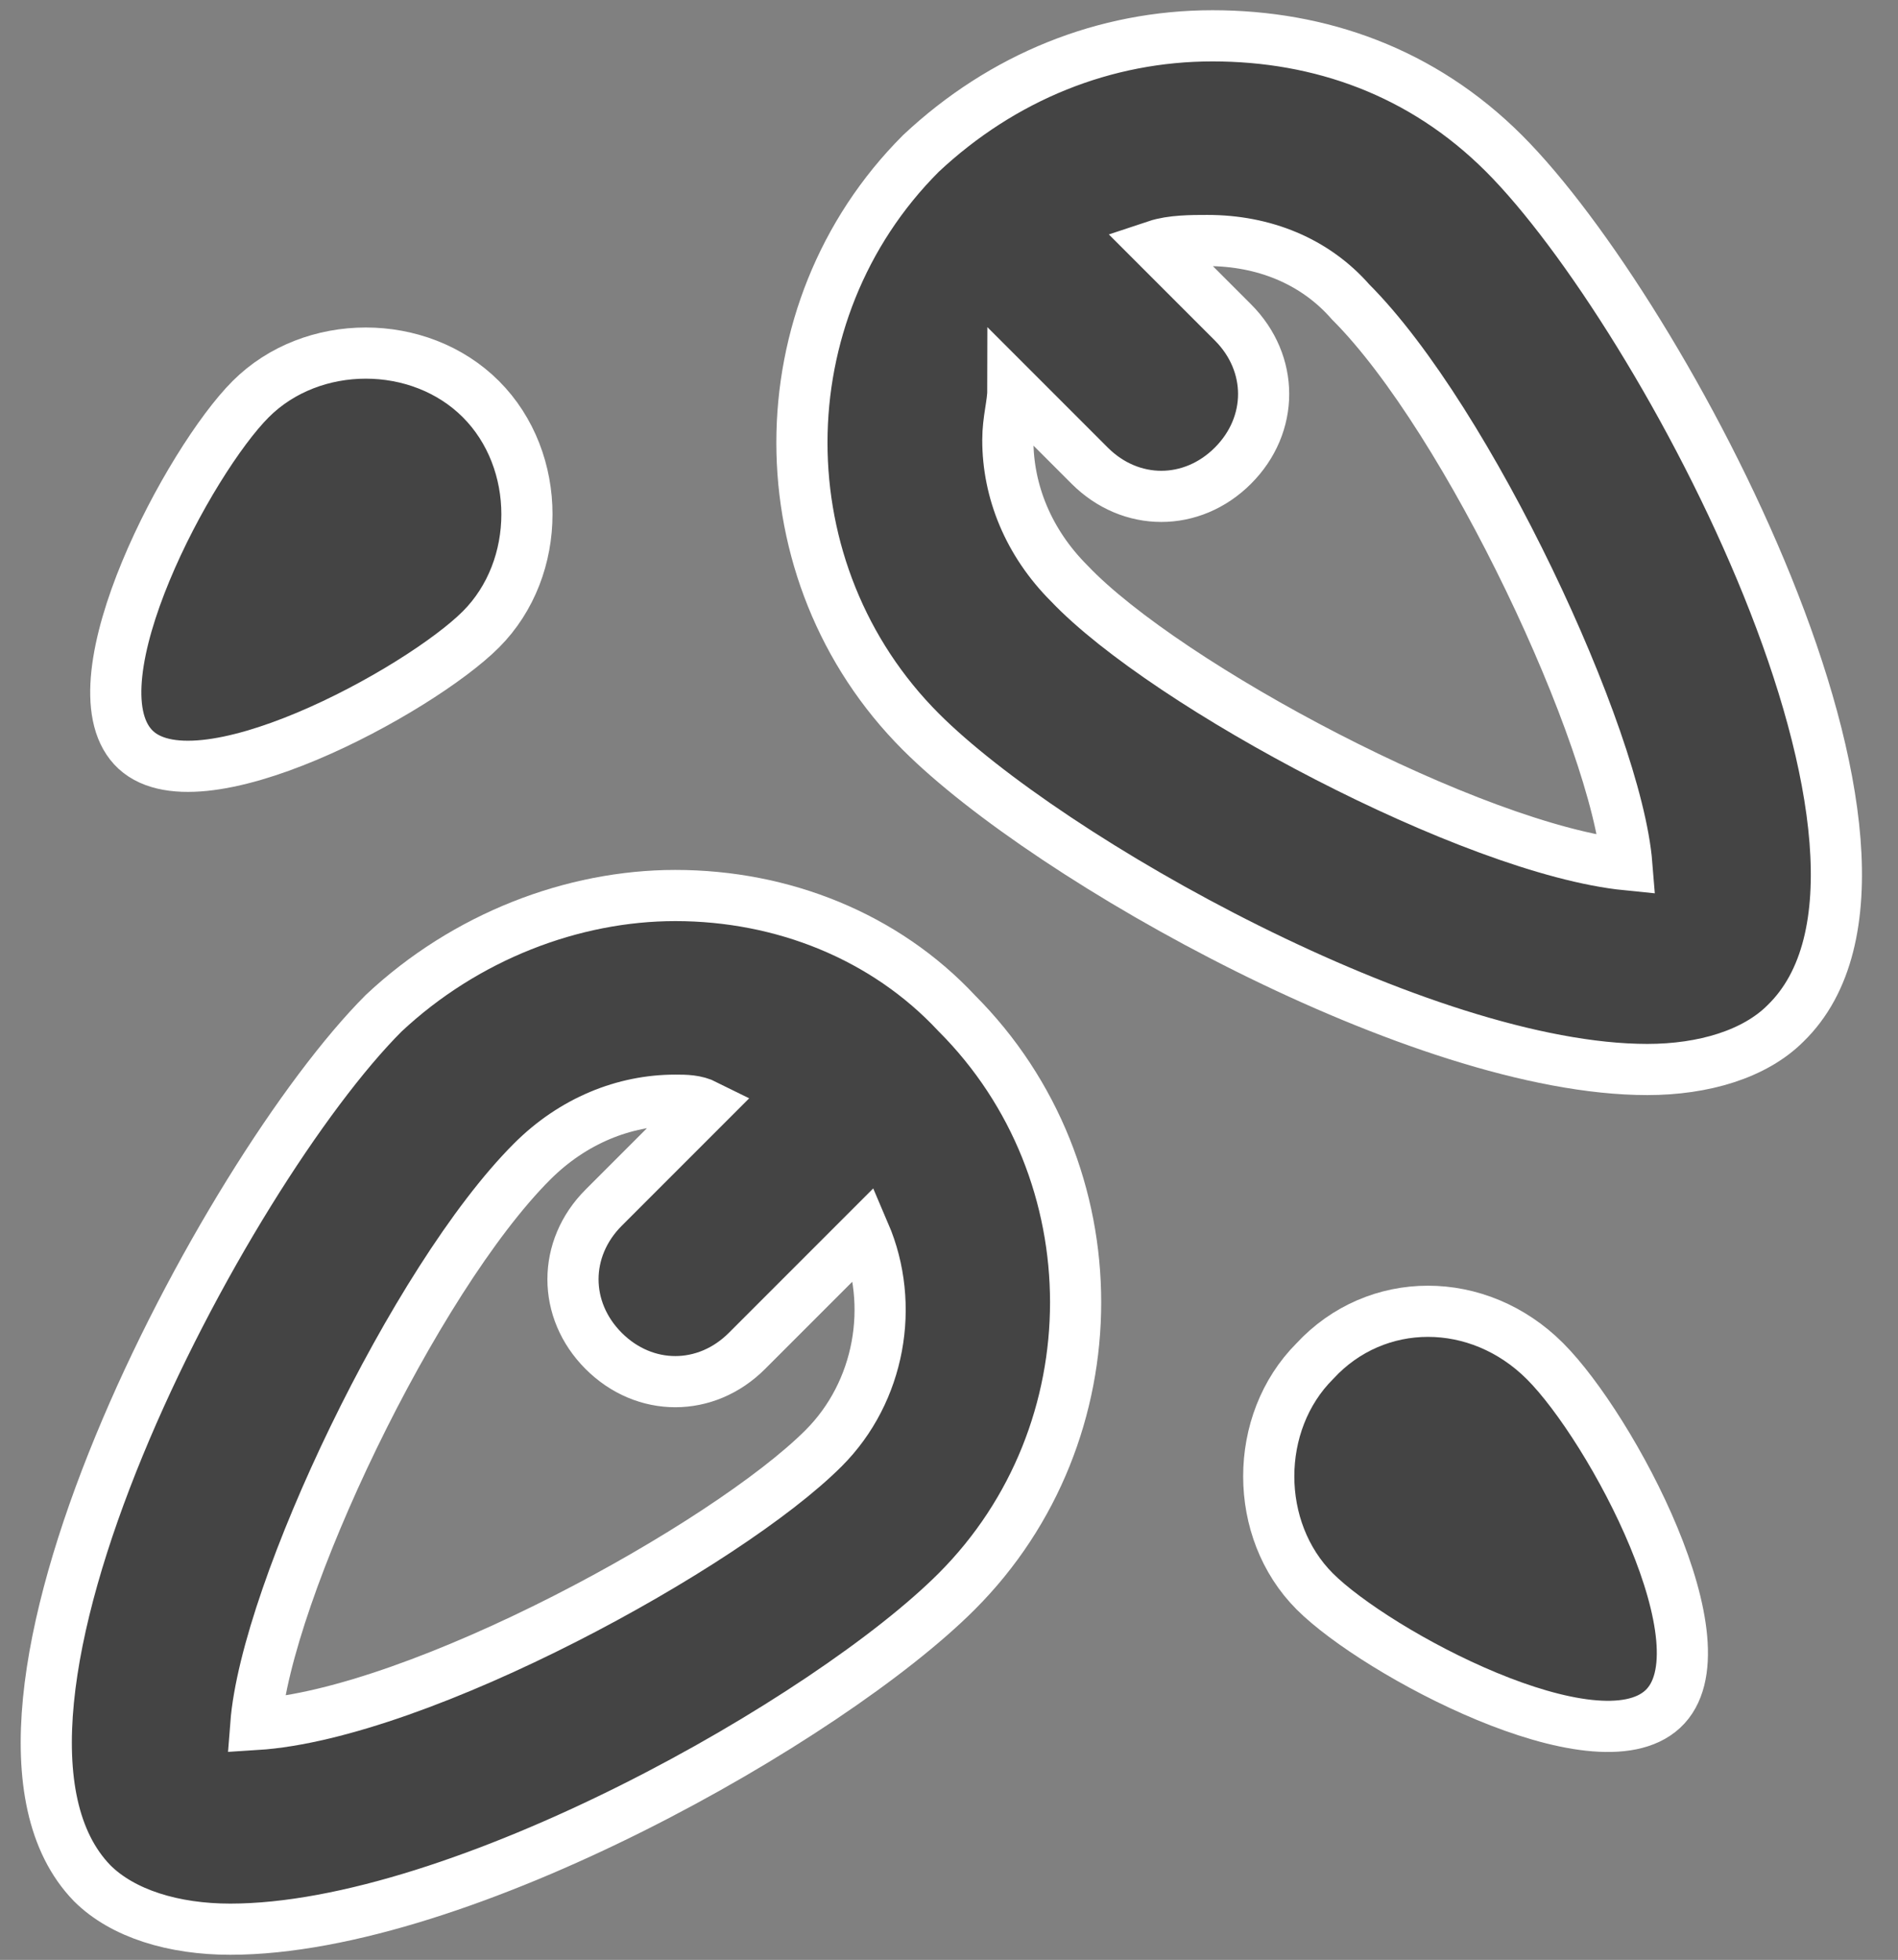 <?xml version="1.0" encoding="utf-8"?>
<!-- Generator: Adobe Illustrator 26.5.0, SVG Export Plug-In . SVG Version: 6.00 Build 0)  -->
<svg version="1.1" id="Layer_1" xmlns="http://www.w3.org/2000/svg" xmlns:xlink="http://www.w3.org/1999/xlink" x="0px" y="0px"
	 viewBox="0 0 37.1 38.3" style="enable-background:new 0 0 37.1 38.3;" xml:space="preserve">
<rect x="0" y="0" width="37.1" height="38.3" fill="#808080" stroke="none"/>
<style type="text/css">
	.st0{fill:none;}
	.st1{fill-rule:evenodd;clip-rule:evenodd;fill:#444444;stroke:#FFFFFF;stroke-miterlimit:10;}
</style>
<rect x="-406.6" y="-283.7" class="st0" width="608" height="448"/>
<path class="st1" d="M13.2,17.5c-2,0-4.1,0.8-5.7,2.3c-3.1,3.1-8.8,13.8-5.7,17c0.6,0.6,1.6,0.9,2.7,0.9c4.5,0,11.7-4.1,14.2-6.6
	c3.1-3.1,3.1-8.2,0-11.3C17.3,18.3,15.3,17.5,13.2,17.5z M16.1,28.3c-1.9,1.9-7.9,5.2-11.1,5.4c0.2-2.6,3.1-8.7,5.4-11
	c0.8-0.8,1.8-1.2,2.8-1.2c0.2,0,0.4,0,0.6,0.1l-2,2c-0.8,0.8-0.8,2,0,2.8s2,0.8,2.8,0l2.3-2.3C17.5,25.5,17.2,27.2,16.1,28.3z"/>
<path class="st1" d="M29.4,3c-1.6-1.6-3.6-2.3-5.7-2.3S19.6,1.5,18,3c-3.1,3.1-3.1,8.2,0,11.3c2.5,2.5,9.8,6.6,14.2,6.6
	c1.1,0,2.1-0.3,2.7-0.9C38.2,16.8,32.5,6.1,29.4,3z M20.9,11.4c-0.8-0.8-1.2-1.8-1.2-2.8c0-0.4,0.1-0.7,0.1-1l1.5,1.5
	c0.8,0.8,2,0.8,2.8,0s0.8-2,0-2.8l-1.5-1.5c0.3-0.1,0.7-0.1,1-0.1c1.1,0,2.1,0.4,2.8,1.2c2.3,2.3,5.2,8.5,5.4,11
	C28.8,16.6,22.8,13.4,20.9,11.4z"/>
<path class="st1" d="M9.4,12.3c1.2-1.2,1.2-3.3,0-4.5s-3.3-1.2-4.5,0s-3.5,5.5-2.3,6.8S8.2,13.5,9.4,12.3z"/>
<path class="st1" d="M25.7,26.6c-1.2,1.2-1.2,3.3,0,4.5c1.2,1.2,5.5,3.5,6.8,2.3s-1-5.5-2.3-6.8S26.9,25.3,25.7,26.6z"/>
</svg>
